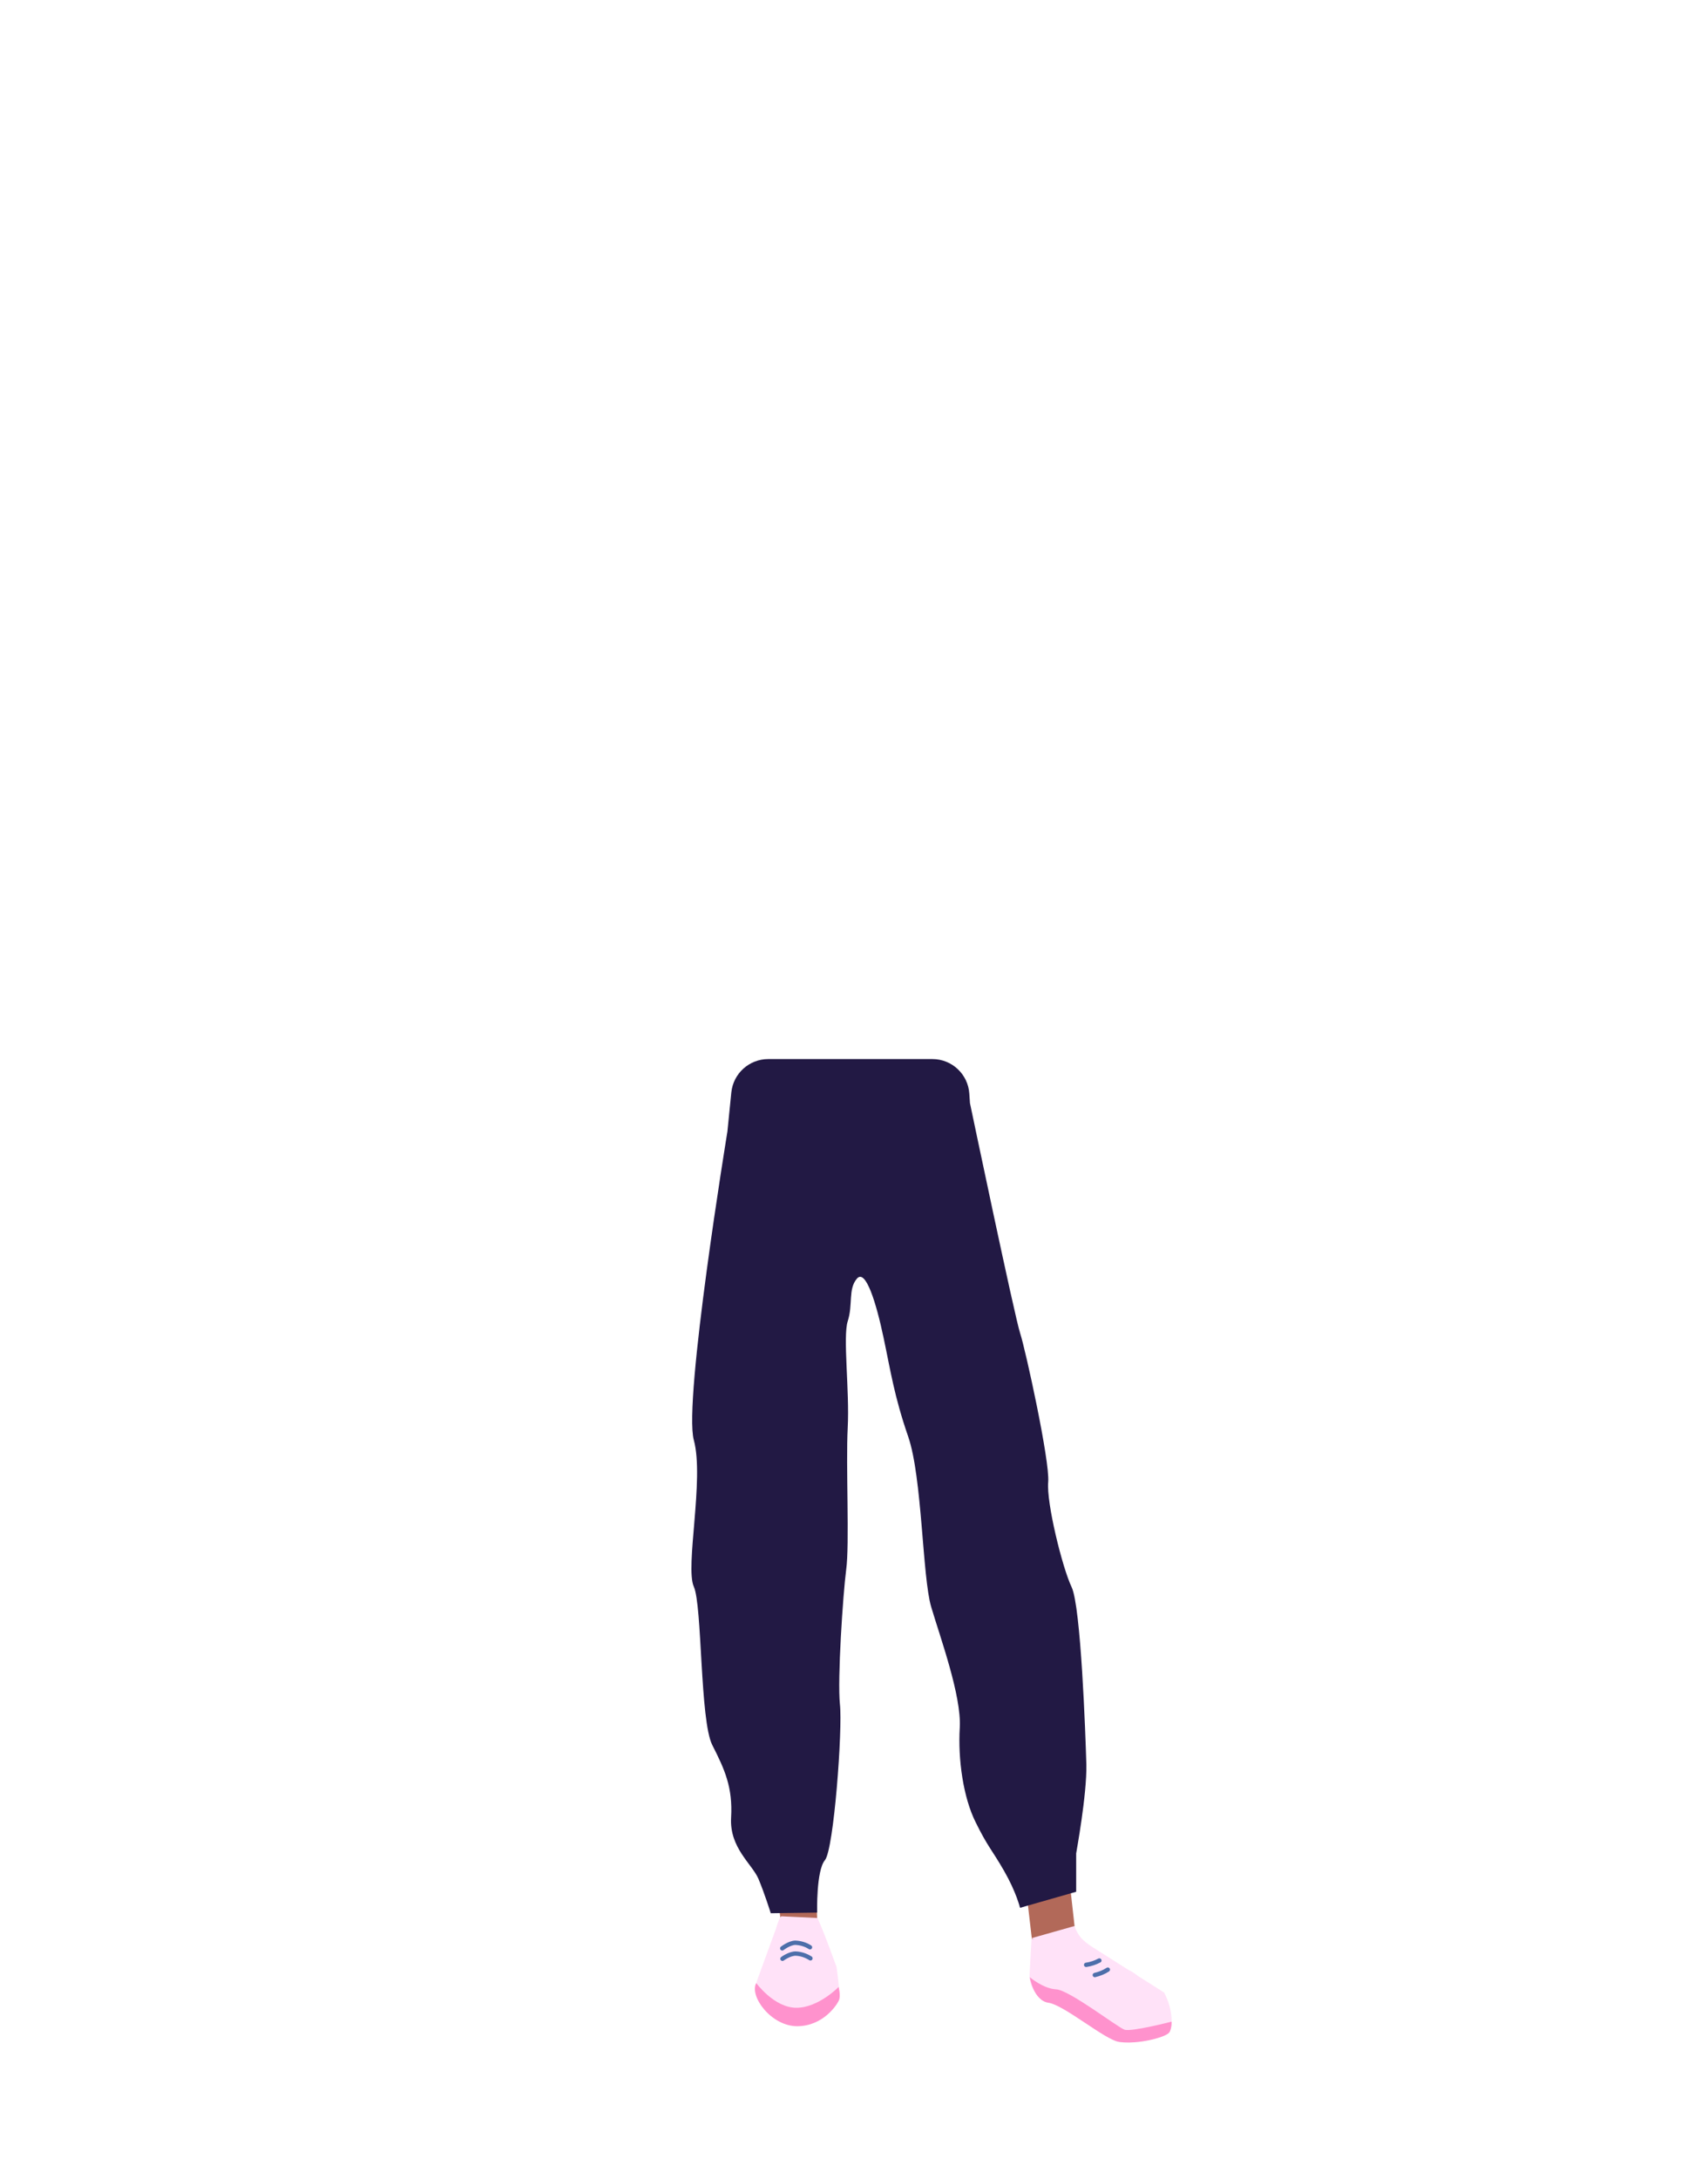 <?xml version="1.0" encoding="utf-8"?>
<!-- Generator: Adobe Illustrator 26.0.3, SVG Export Plug-In . SVG Version: 6.00 Build 0)  -->
<svg version="1.1" id="Calque_9" xmlns="http://www.w3.org/2000/svg" xmlns:xlink="http://www.w3.org/1999/xlink" x="0px" y="0px"
	 viewBox="0 0 788 1005" style="enable-background:new 0 0 788 1005;" xml:space="preserve">
<style type="text/css">
	.st0{fill:#B26959;}
	.st1{fill:#FFE2F8;}
	.st2{fill:#375D63;}
	.st3{fill:#221944;}
	.st4{fill:#FF92CD;}
	.st5{fill:none;stroke:#4D6FAA;stroke-width:2;stroke-linecap:round;stroke-miterlimit:10;}
</style>
<g>
	<polygon class="st0" points="377.5,899.2 361.7,897.8 355.6,848.9 375.5,842.4 	"/>
	<path class="st1" d="M360.5,883.7c-0.9,0.3-2.3,5-2.6,6l-8.5,23.3c-1.3,3.5-0.4,7.4,2.2,10.2c4.5,4.7,11.7,11,17.3,10.5
		c1.6-0.2,18.3-7.5,18.3-13.1s-1.3-13.7-1.3-13.7c-0.2-0.2-3.8-11-8.7-22.4L360.5,883.7z"/>
	<path class="st2" d="M339.8,553.6c0.2,2.1,1,139.7,0.6,141.9s-2.9,53.3-2.8,55.4c0.2,2.1,19.2,111.8,19.2,111.8L376,859
		c0,0,4.7-99.5,4.6-101.1s-2.4-38.3-3.1-39.8c-0.7-1.6,11-155.4,11-155.4l-4.5-58.5l-33.7,2.4c-11.1,0.8-13,12.2-13.2,24.5
		L339.8,553.6z"/>
	<polygon class="st0" points="476.6,898.8 496.5,894.9 490.9,844.7 470.6,847.3 	"/>
	<path class="st1" d="M491.8,898.2l2.6-6.4l42.7,27.1c0,0,5.2,9.3,2.8,17.5c-1,3.3-16.4,6.2-22.4,5.4c-10.7-1.6-15.4-15.4-34.7-18.5
		c-3.4-0.6-8.2-7-7.8-12.8l0.9-16.4l5.8,1.1L491.8,898.2z"/>
	<path class="st2" d="M454.3,546.3c0.2,2.1,16.8,138.5,17.7,140.5c0.8,2,13.7,52.1,13.9,54.3c0.2,2.2,8.5,122.4,8.5,122.4l-22.7,2.9
		c0,0-26.2-108.1-26.5-109.7s-5.4-38.3-5-40c0.4-1.6-42.1-151.5-42.1-151.5l-6.9-55.5l33.7-4.5c11.1-1.5,21.7,6.5,24.4,18.6
		L454.3,546.3z"/>
	<path class="st1" d="M495.7,888.2l-19.8,5.6c6.8,3.2,26.6,26,44.4,23.4c13.1-1.9,1-8.7,0.7-8.5s-17.7-10-22.2-15
		C496.7,891.3,495.7,888.2,495.7,888.2z"/>
	<path class="st3" d="M501.2,813.7c-0.4-13.9-2.5-72.8-6.8-81.8s-11.7-39-10.8-48.5c0.8-9.6-10.5-61.1-12.9-68.4
		c-2.5-7.4-23.2-106.3-23.2-106.3l-0.3-4.4c-0.6-8.9-8-15.9-17-15.9h-75.8c-8.7,0-16.1,6.6-17,15.4l-1.8,18
		c0,0-20.4,124.3-15.5,142.3s-4.1,58.5,0,67.6c3.9,8.7,2.8,61.6,8.5,73c5.8,11.4,9.5,19.6,8.7,33.5s9.6,21.3,12.6,28.2
		c2.9,6.9,5.7,15.9,5.7,15.9L377,882c0,0-0.5-19.3,3.6-24.2s8.2-60.5,6.9-71.9c-1.2-11.4,1.4-50.7,2.9-62.1
		c1.6-11.4-0.2-48.2,0.7-65.4c0.9-17.2-2.3-41.8,0-49.1c2.5-7.7,0.1-14.7,4.2-19.6c4.1-4.9,9,11.4,12.3,27
		c3.3,15.5,4.9,27,11.4,45.8s6.5,64.6,10.6,78.5s14,40.9,13.2,55.6c-0.9,14.7,1.6,32.3,7.3,43.7c5.6,11.4,7.4,12.5,13.1,22.4
		s7.4,17.1,7.4,17.1l25.9-7.4v-17.7C496.5,854.5,501.5,827.6,501.2,813.7z"/>
	<path class="st4" d="M540.5,932.3c0,0-18.6,4.8-21.7,3.7c-3.2-1.1-25.5-18.3-31.5-18.6s-12.2-5.6-12.2-5.6s1.7,10.8,8.7,11.8
		s26,17,32.3,18s13.8-0.7,13.8-0.7s8.8-1.7,9.8-4C540.7,934.7,540.5,932.3,540.5,932.3z"/>
	<path class="st4" d="M348.9,914.5c0,0,8.3,11.4,18.5,11.4s19.5-9.6,19.5-9.6s1,3.9,0.2,6s-7.2,12-19.2,12.1
		S345.6,920.6,348.9,914.5z"/>
</g>
<path class="st5" d="M360.9,898.5c0,0,3.2-2.5,6-2.6c2.4,0.1,4.8,0.8,6.8,2.1"/>
<path class="st5" d="M361,903.3c0,0,3.2-2.4,6.1-2.4c2.4,0.1,4.8,0.9,6.8,2.2"/>
<path class="st5" d="M507.2,904.1c-1.9,1-4,1.7-6.1,2"/>
<path class="st5" d="M511.1,908.3c-1.8,1.2-3.9,2-6,2.5"/>
</svg>
